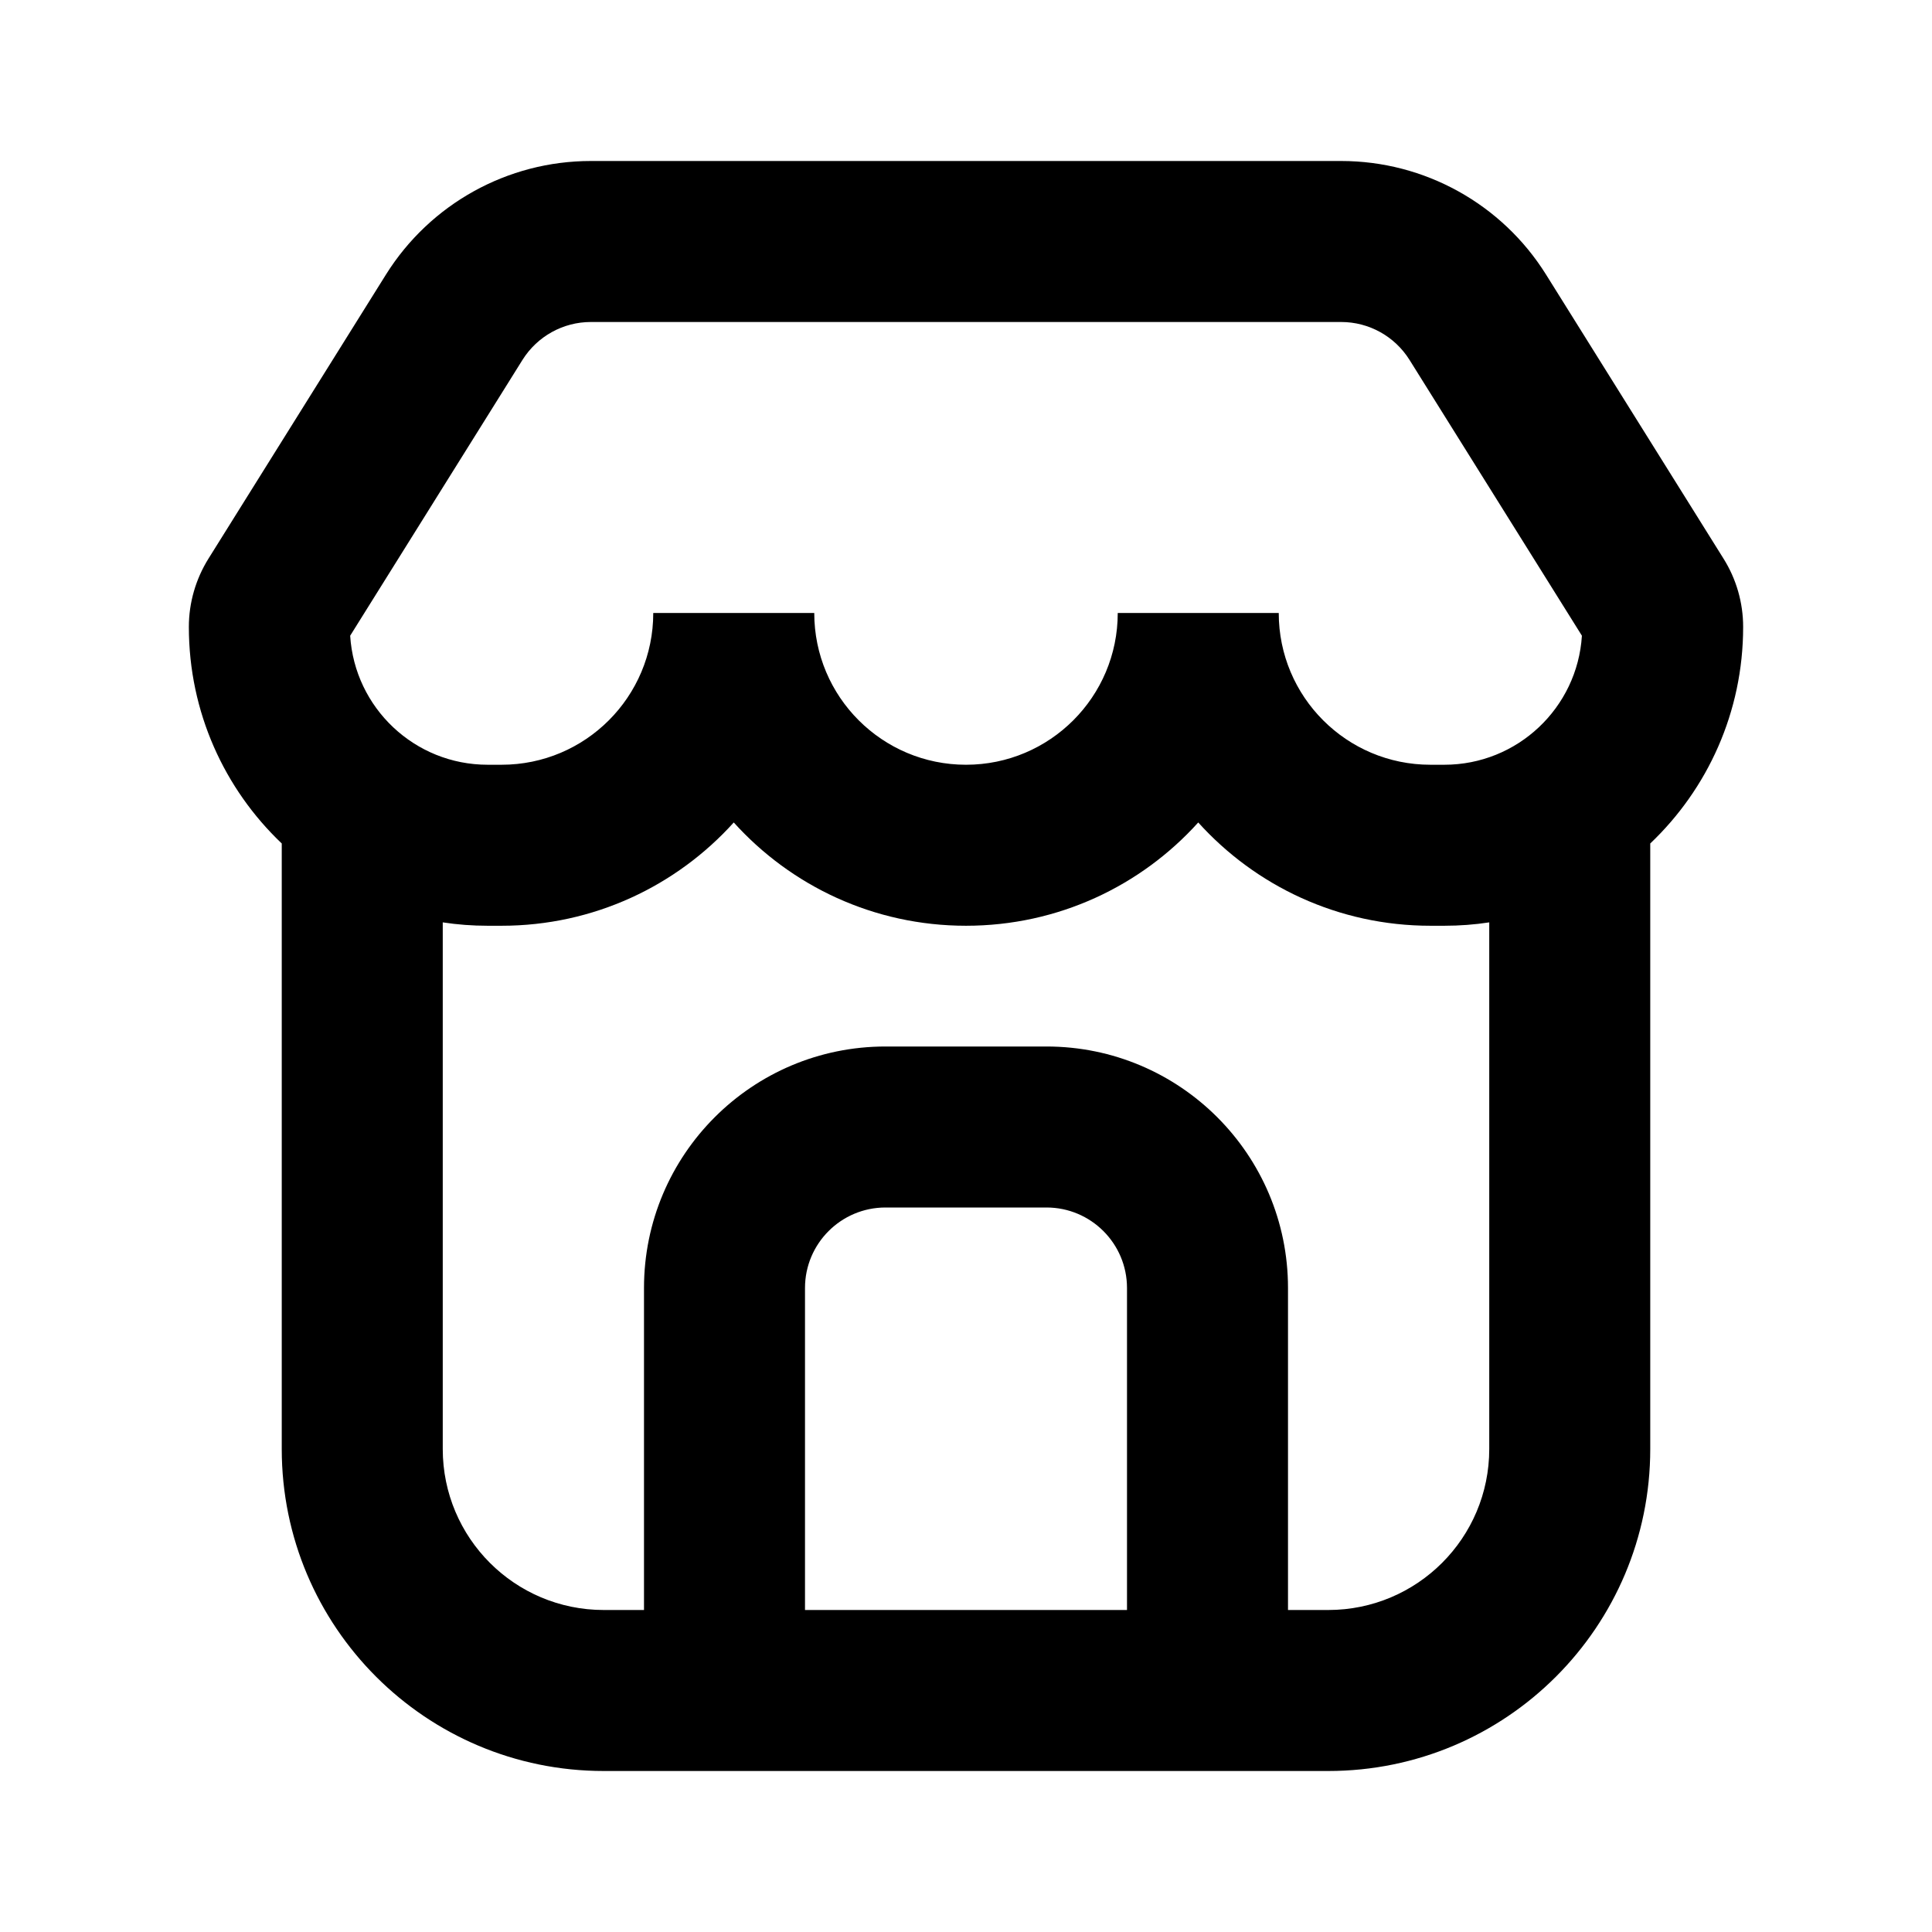 <svg width="1000" height="1000" viewBox="0 0 24 24" fill="none" xmlns="http://www.w3.org/2000/svg">
  <path fill-rule="evenodd" clip-rule="evenodd"
    d="M16.661 2C17.695 2 18.657 2.533 19.205 3.41L21.41 6.939C21.57 7.194 21.654 7.488 21.654 7.788C21.654 8.847 21.211 9.802 20.5 10.478V18C20.5 20.209 18.709 22 16.5 22H7.5C5.291 22 3.5 20.209 3.5 18V10.478C2.789 9.802 2.346 8.847 2.346 7.788C2.346 7.488 2.431 7.194 2.59 6.939L4.795 3.41C5.344 2.533 6.305 2 7.339 2H16.661ZM7.339 4C6.995 4 6.674 4.178 6.491 4.47L4.35 7.897C4.406 8.792 5.149 9.5 6.058 9.5H6.231C7.272 9.5 8.115 8.656 8.115 7.615H10.115C10.115 8.656 10.959 9.5 12 9.5C13.041 9.5 13.885 8.656 13.885 7.615H15.885C15.885 8.656 16.728 9.5 17.769 9.5H17.942C18.851 9.5 19.595 8.792 19.651 7.897L17.509 4.47C17.326 4.178 17.006 4 16.661 4H7.339ZM17.942 11.5C18.132 11.5 18.318 11.486 18.5 11.458V18C18.5 19.105 17.605 20 16.5 20H16V16C16 14.343 14.657 13 13 13H11C9.343 13 8 14.343 8 16V20H7.5C6.395 20 5.5 19.105 5.5 18V11.458C5.682 11.486 5.868 11.5 6.058 11.5H6.231C7.375 11.5 8.404 11.005 9.115 10.217C9.826 11.005 10.855 11.5 12 11.5C13.145 11.5 14.174 11.005 14.885 10.217C15.596 11.005 16.625 11.5 17.769 11.5H17.942ZM10 20H14V16C14 15.448 13.552 15 13 15H11C10.448 15 10 15.448 10 16V20Z"
    fill="currentColor" />
</svg>